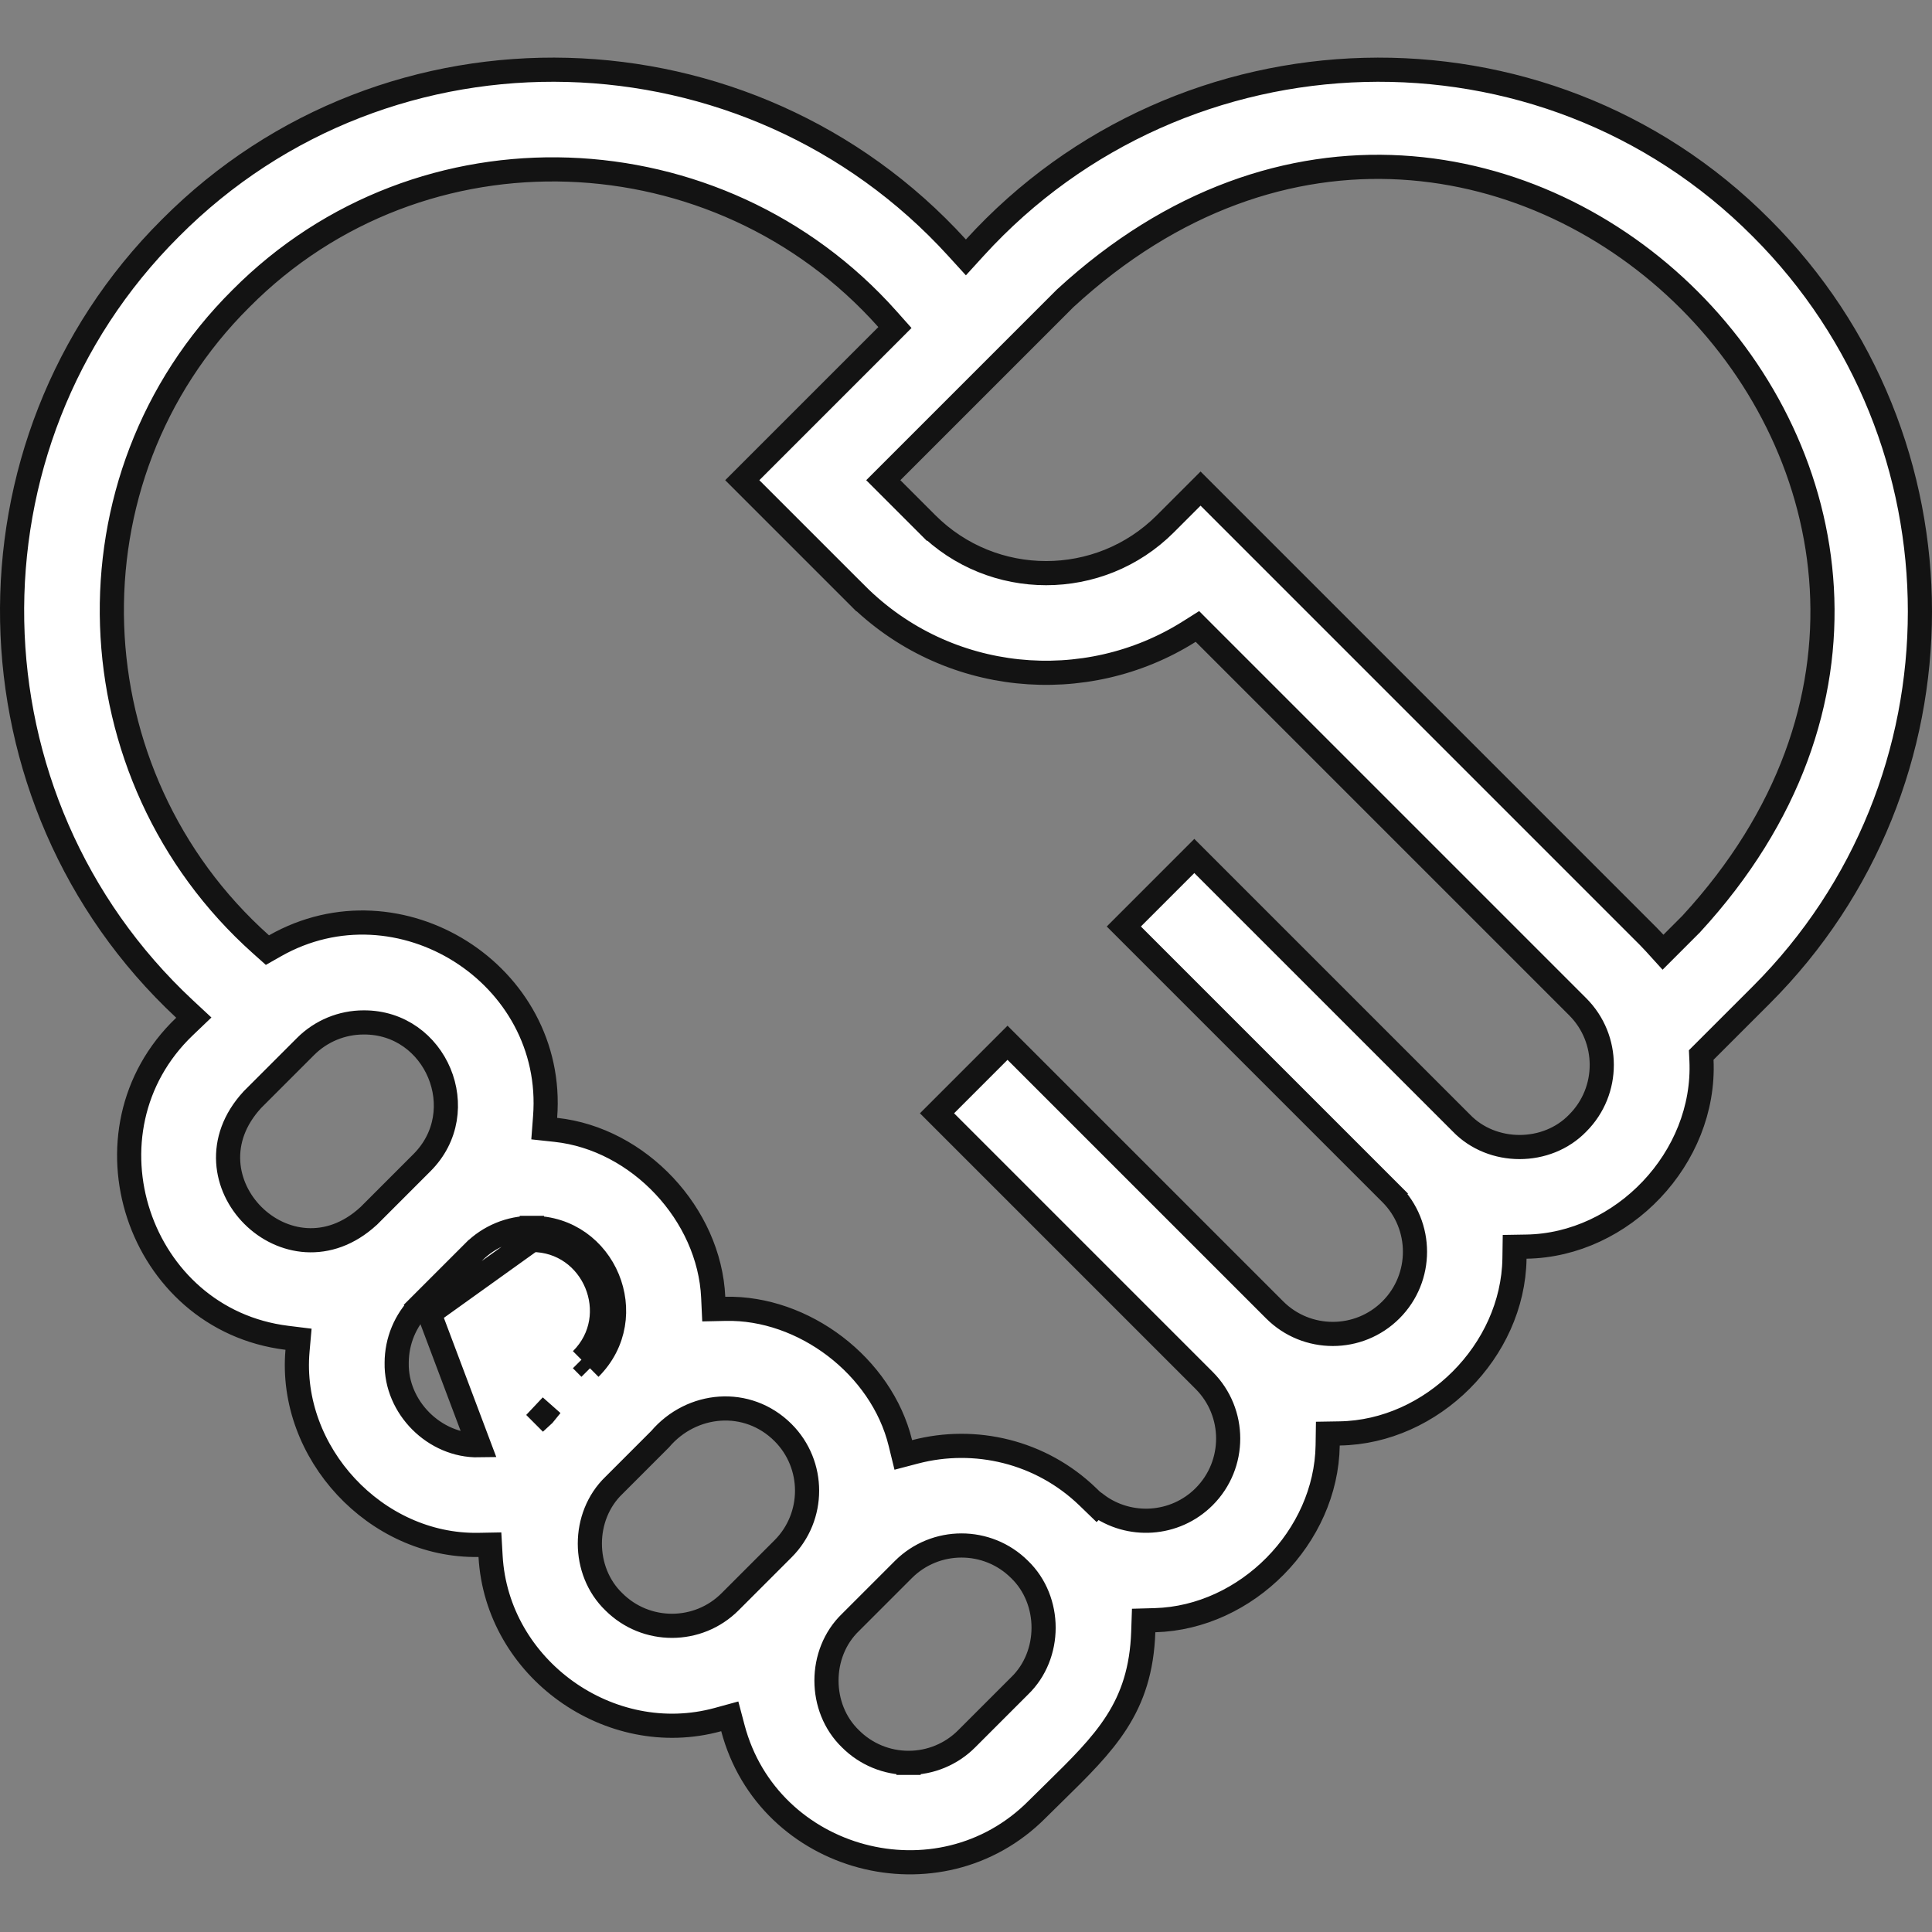 <svg width="100" height="100" viewBox="0 0 100 100" fill="none" xmlns="http://www.w3.org/2000/svg">
<rect x="0" y="0" width="100" height="100" fill="#808080" stroke="none"/>
<path d="M22.221 67.983L21.779 67.541L24.519 64.801C24.519 64.801 24.52 64.801 24.52 64.8C24.914 64.404 25.383 64.091 25.9 63.877C26.416 63.663 26.969 63.554 27.528 63.555M22.221 67.983L27.528 64.18M22.221 67.983L21.779 67.541C20.978 68.343 20.534 69.411 20.532 70.544C20.489 72.845 22.49 74.848 24.79 74.807L22.221 67.983ZM27.528 63.555C27.529 63.555 27.529 63.555 27.53 63.555L27.528 64.18M27.528 63.555C27.527 63.555 27.527 63.555 27.527 63.555L27.528 64.18M27.528 63.555C31.301 63.549 33.211 68.157 30.537 70.822M27.528 64.18C30.744 64.175 32.375 68.108 30.096 70.379M30.537 70.822L30.538 70.821L30.096 70.379M30.537 70.822L30.096 70.379M30.537 70.822L30.096 70.379M47.028 91.245C47.587 91.246 48.141 91.136 48.657 90.922C49.174 90.708 49.644 90.394 50.038 89.997L52.772 87.263C54.431 85.666 54.431 82.832 52.772 81.234C51.112 79.579 48.415 79.581 46.757 81.239L44.022 83.974C42.363 85.571 42.364 88.405 44.022 90.002C44.415 90.396 44.883 90.709 45.398 90.922C45.914 91.136 46.468 91.246 47.028 91.245ZM47.028 91.245C47.028 91.245 47.029 91.245 47.029 91.245L47.028 90.62L47.026 91.245C47.026 91.245 47.027 91.245 47.028 91.245ZM91.166 11.8L91.167 11.801C102.111 22.744 102.111 40.552 91.167 51.496L88.25 54.412L88.055 54.607L88.068 54.883C88.299 59.944 83.972 64.45 79.004 64.525L78.398 64.535L78.389 65.141C78.315 69.927 74.122 74.121 69.335 74.194L68.729 74.204L68.72 74.81C68.648 79.548 64.523 83.728 59.782 83.861L59.195 83.877L59.175 84.464C59.042 88.395 57.201 90.199 54.531 92.816C54.258 93.083 53.977 93.359 53.688 93.646L53.685 93.649C48.616 98.754 39.772 96.381 37.934 89.446L37.773 88.837L37.164 89.004C31.568 90.541 25.718 86.366 25.392 80.553L25.358 79.953L24.757 79.964C19.447 80.053 14.938 75.195 15.399 69.92L15.452 69.319L14.853 69.245C7.136 68.297 3.878 58.549 9.553 53.13L10.032 52.672L9.547 52.221C-2.031 41.419 -2.412 22.99 8.822 11.802L8.824 11.8C20.12 0.44 38.771 1.001 49.533 12.816L49.995 13.323L50.457 12.816C61.219 1.001 79.871 0.441 91.166 11.8ZM13.077 56.905L13.068 56.914L13.059 56.924C9.252 61.06 14.944 66.748 19.077 62.942L19.087 62.934L19.096 62.925L21.834 60.186C24.517 57.516 22.57 52.898 18.825 52.921C18.267 52.92 17.713 53.03 17.197 53.243C16.681 53.457 16.211 53.77 15.816 54.166L13.077 56.905ZM28.134 73.225C28.138 73.22 28.143 73.215 28.147 73.21L27.679 72.796L28.12 73.238L28.134 73.225ZM40.529 74.148L40.528 74.147C38.681 72.307 35.798 72.578 34.169 74.489L31.775 76.884C30.116 78.481 30.116 81.314 31.775 82.911C33.435 84.567 36.131 84.566 37.789 82.907C37.789 82.907 37.789 82.907 37.789 82.907L40.529 80.167L40.529 80.167C42.189 78.507 42.189 75.808 40.529 74.148ZM43.887 31.206L44.329 30.764L38.42 24.855L45.904 17.371L46.321 16.953L45.929 16.513C37.182 6.695 21.795 6.066 12.473 15.451C3.1 24.762 3.711 40.128 13.507 48.879L13.842 49.178L14.233 48.956C20.647 45.31 28.784 50.417 28.215 57.812L28.169 58.417L28.771 58.482C33.064 58.946 36.72 62.852 36.916 67.149L36.944 67.758L37.554 67.745C41.588 67.657 45.627 70.7 46.604 74.69L46.755 75.307L47.369 75.146C50.455 74.339 53.869 75.118 56.31 77.479L56.752 77.906L56.78 77.878C58.445 79.115 60.815 78.978 62.325 77.469C63.985 75.809 63.985 73.109 62.325 71.449L48.5 57.624L52.149 53.974L65.975 67.799C67.635 69.459 70.334 69.46 71.994 67.799C73.654 66.139 73.654 63.44 71.994 61.78L71.552 62.222L71.994 61.78L58.169 47.955L61.818 44.305L75.639 58.126C77.236 59.785 80.07 59.785 81.667 58.126C83.322 56.466 83.321 53.77 81.663 52.111L81.663 52.111L62.331 32.779L61.978 32.425L61.555 32.692C56.191 36.075 48.996 35.432 44.329 30.764L43.887 31.206ZM87.517 47.846L87.527 47.837L87.535 47.828C108.109 25.484 77.5 -5.146 55.142 15.433L55.132 15.442L55.123 15.451L46.161 24.413L45.719 24.855L46.161 25.297L47.978 27.114L48.42 26.672L47.978 27.114C51.381 30.516 56.914 30.516 60.316 27.114L62.141 25.289L85.313 48.462C85.423 48.572 85.531 48.685 85.636 48.801L86.077 49.287L86.541 48.823L87.517 47.846Z" fill="white" stroke="#131313" stroke-width="1.25"/>
</svg>
